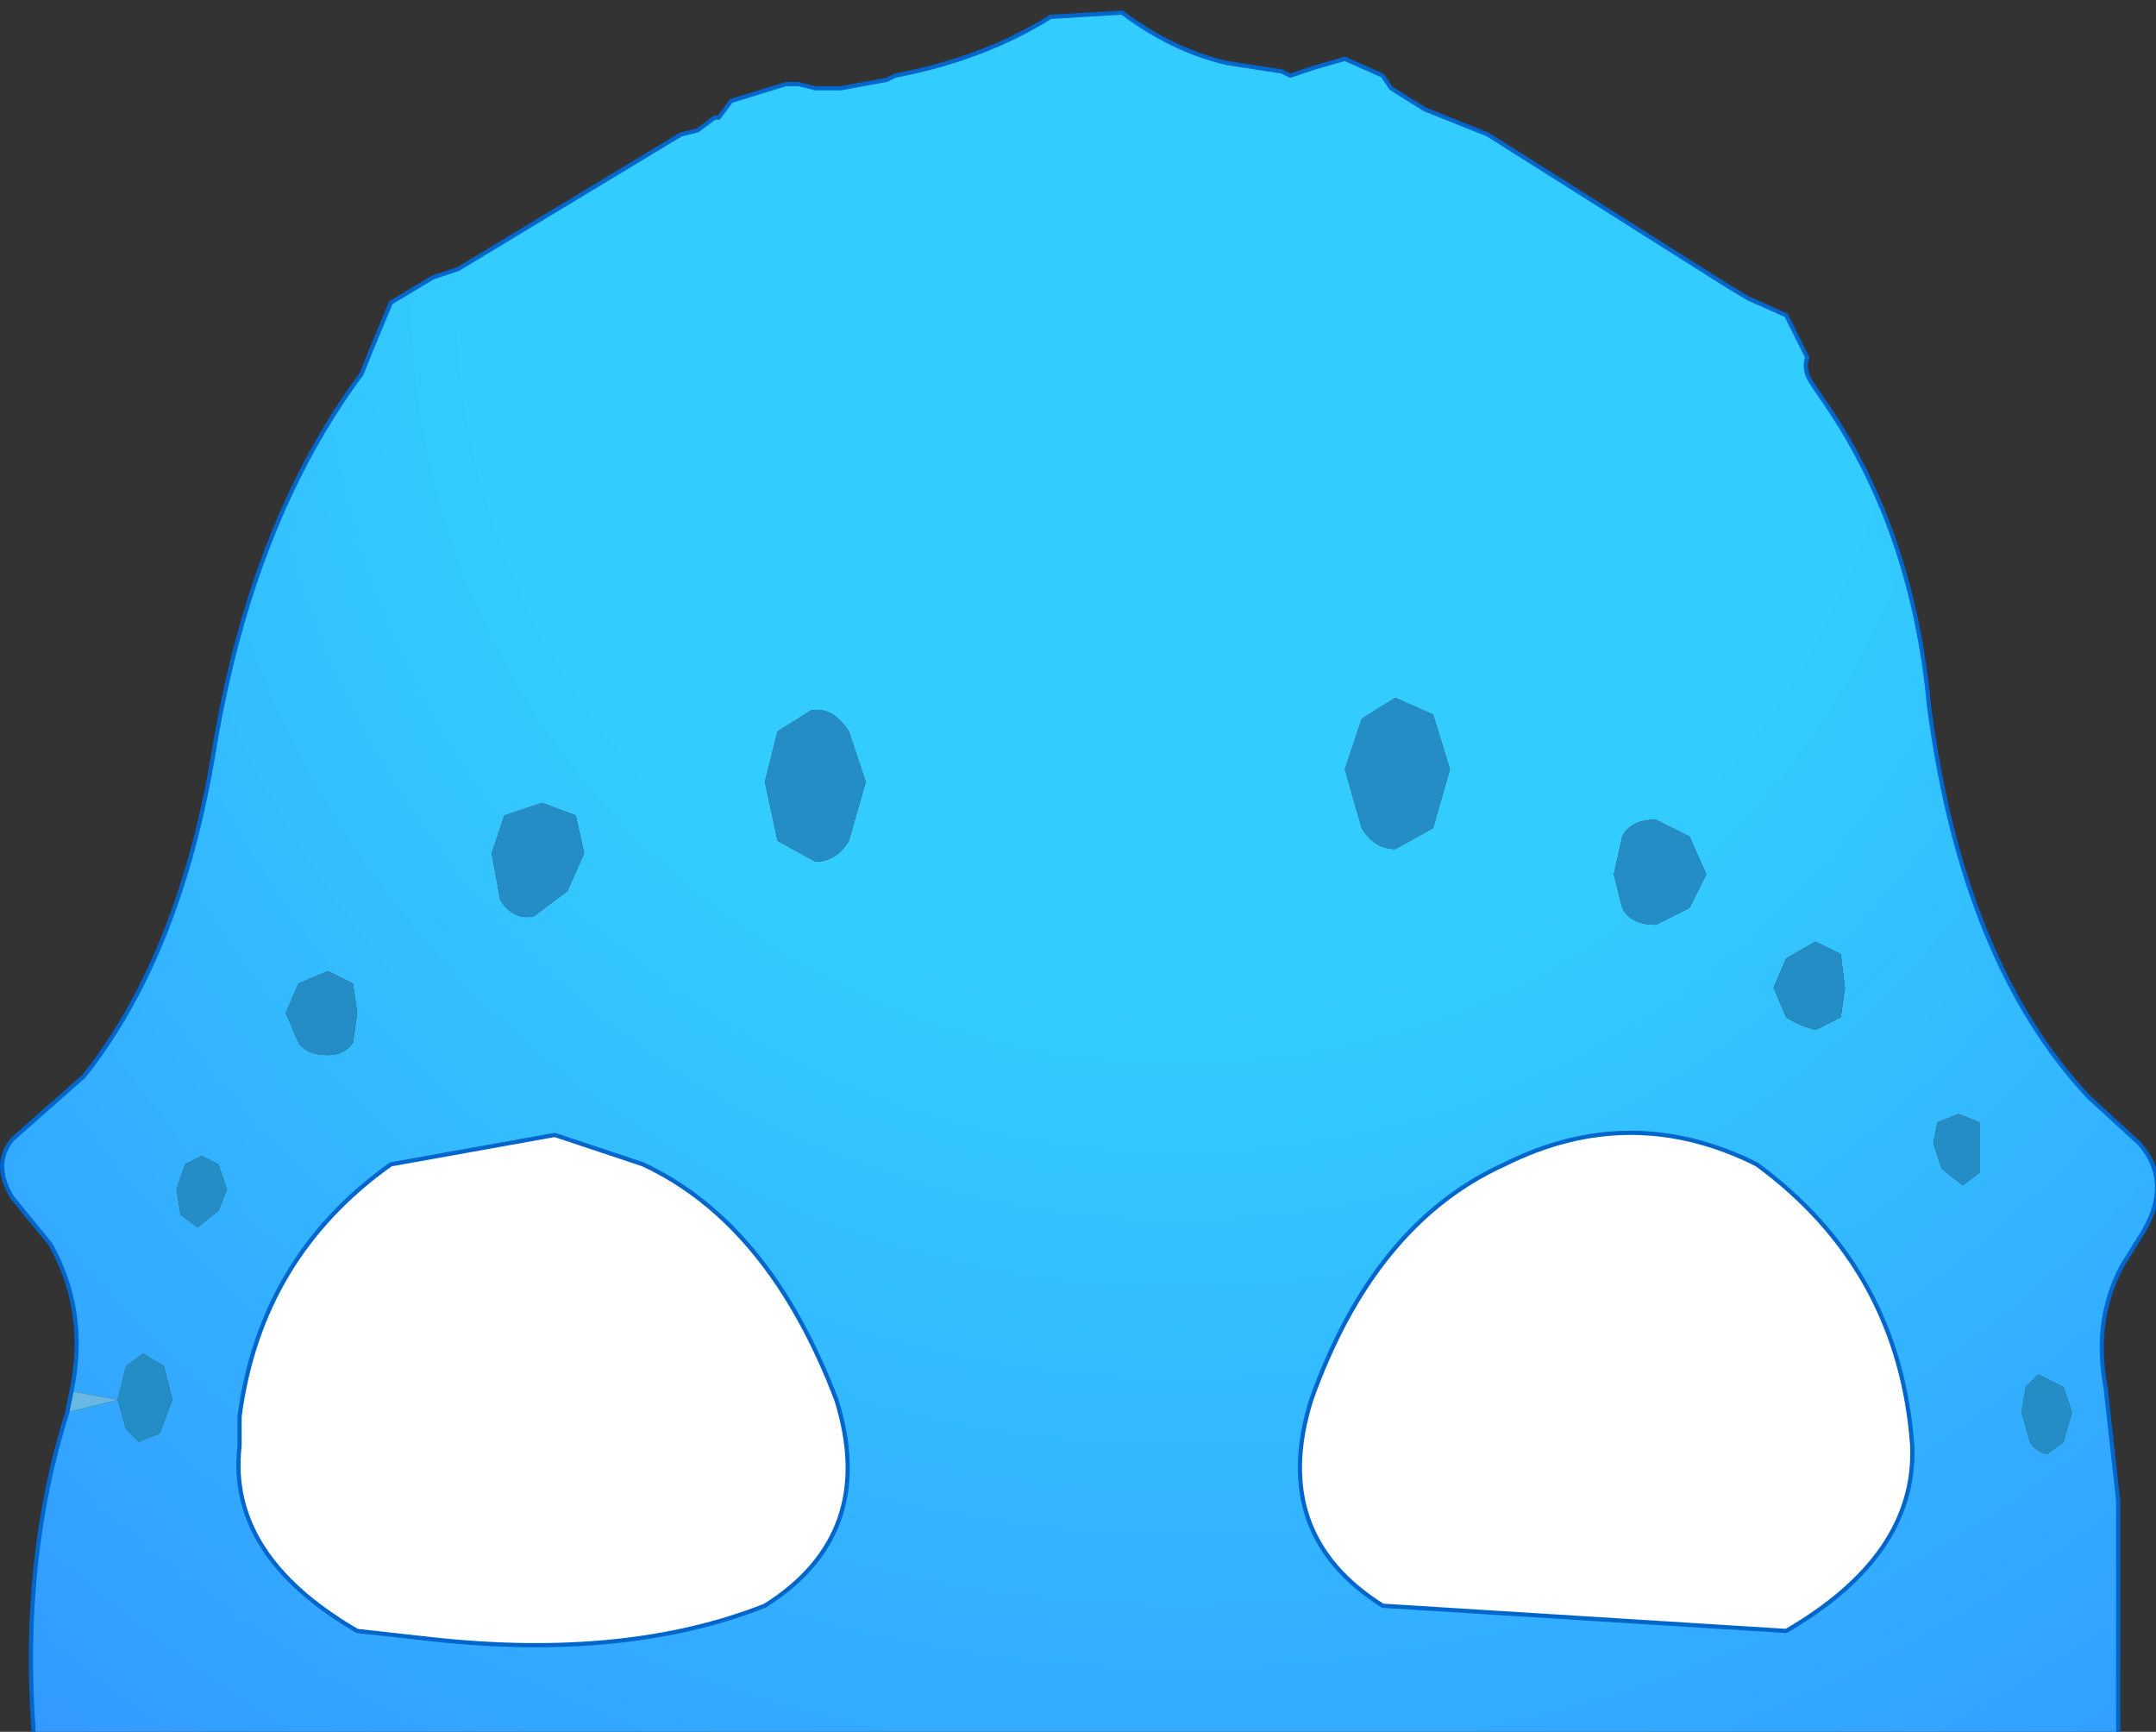 <?xml version="1.0" encoding="UTF-8" standalone="no"?>
<svg xmlns:xlink="http://www.w3.org/1999/xlink" height="20.6px" width="25.65px" xmlns="http://www.w3.org/2000/svg">
  <rect width="100%" height="100%" fill="#333333" stroke="none"/>
  <g transform="matrix(1.0, 0.0, 0.0, 1.0, 12.9, 52.9)">
    <path d="M-12.05 -36.35 Q-11.85 -37.3 -12.3 -38.1 L-12.75 -38.65 Q-13.0 -39.05 -12.75 -39.35 L-11.9 -40.1 Q-10.75 -41.55 -10.35 -44.0 -9.9 -46.7 -8.6 -48.45 L-8.5 -48.7 -8.25 -49.3 -7.75 -49.6 -7.45 -49.7 -4.8 -51.3 -4.6 -51.35 -4.4 -51.5 -4.35 -51.5 -4.2 -51.7 -3.55 -51.9 -3.4 -51.9 -3.2 -51.85 -2.9 -51.85 -2.35 -51.95 -2.25 -52.0 Q-1.2 -52.2 -0.4 -52.7 L0.45 -52.75 Q1.05 -52.3 1.7 -52.15 L2.35 -52.05 2.45 -52.0 2.75 -52.1 3.1 -52.2 3.55 -52.0 3.65 -51.85 4.05 -51.6 4.8 -51.3 7.65 -49.5 7.9 -49.35 8.35 -49.15 8.6 -48.65 Q8.55 -48.5 8.65 -48.35 L8.75 -48.2 Q9.85 -46.65 10.05 -44.5 10.45 -41.45 11.95 -39.85 L12.55 -39.3 Q12.95 -38.85 12.6 -38.25 L12.35 -37.85 Q12.0 -37.2 12.15 -36.4 L12.3 -35.05 12.3 -32.3 -12.5 -32.3 Q-12.65 -34.35 -12.1 -36.1 L-11.5 -36.25 -12.05 -36.35 M-11.5 -36.25 L-11.4 -35.9 -11.25 -35.75 -11.0 -35.85 -10.85 -36.25 -10.95 -36.65 -11.2 -36.8 -11.4 -36.65 -11.5 -36.25 M10.65 -39.3 L10.65 -39.55 10.4 -39.65 10.15 -39.55 10.1 -39.3 10.2 -39.0 10.45 -38.8 10.65 -38.95 10.65 -39.3 M6.4 -42.95 L6.3 -42.5 6.4 -42.1 Q6.5 -41.9 6.8 -41.9 L7.2 -42.1 7.4 -42.5 7.2 -42.95 6.8 -43.15 Q6.5 -43.15 6.4 -42.95 M9.0 -41.55 L8.7 -41.7 8.35 -41.5 8.2 -41.15 8.35 -40.8 Q8.5 -40.7 8.7 -40.65 L9.0 -40.8 9.05 -41.15 9.0 -41.55 M3.3 -44.35 L3.1 -43.75 3.3 -43.05 Q3.45 -42.8 3.7 -42.8 L4.15 -43.05 4.35 -43.75 4.15 -44.4 3.7 -44.6 3.3 -44.35 M8.0 -39.05 Q6.5 -39.8 5.0 -39.05 3.45 -38.35 2.7 -36.25 2.2 -34.65 3.55 -33.8 L8.35 -33.5 Q9.9 -34.4 9.85 -35.7 9.7 -37.8 8.0 -39.05 M-8.7 -41.2 L-9.0 -41.35 -9.35 -41.2 -9.5 -40.85 -9.35 -40.5 Q-9.25 -40.35 -9.0 -40.35 -8.8 -40.35 -8.7 -40.5 L-8.65 -40.85 -8.7 -41.2 M-7.05 -42.75 L-6.95 -42.2 Q-6.8 -41.95 -6.55 -42.0 L-6.15 -42.3 -5.95 -42.75 -6.05 -43.2 -6.45 -43.35 -6.9 -43.2 -7.05 -42.75 M-3.65 -44.2 L-3.8 -43.6 -3.65 -42.9 -3.2 -42.65 Q-2.95 -42.65 -2.8 -42.9 L-2.6 -43.6 -2.8 -44.2 Q-3.0 -44.5 -3.25 -44.45 L-3.65 -44.2 M11.75 -36.1 L11.65 -36.4 11.35 -36.55 11.2 -36.4 11.15 -36.1 11.25 -35.75 Q11.3 -35.65 11.45 -35.6 L11.65 -35.75 11.75 -36.1 M-5.25 -39.05 L-6.3 -39.4 -8.25 -39.05 Q-9.8 -37.95 -10.05 -36.05 L-10.05 -35.7 Q-10.2 -34.4 -8.65 -33.5 L-7.75 -33.4 Q-5.45 -33.15 -3.8 -33.8 -2.45 -34.65 -2.95 -36.25 -3.75 -38.35 -5.25 -39.05 M-10.3 -38.5 L-10.2 -38.75 -10.3 -39.05 -10.5 -39.15 -10.7 -39.05 -10.8 -38.75 -10.75 -38.45 -10.55 -38.3 -10.3 -38.5" fill="url(#gradient0)" fill-rule="evenodd" stroke="none"/>
    <path d="M-11.5 -36.25 L-11.4 -36.65 -11.2 -36.8 -10.95 -36.65 -10.85 -36.25 -11.0 -35.85 -11.25 -35.75 -11.4 -35.9 -11.5 -36.25 M10.65 -39.3 L10.65 -38.95 10.45 -38.8 10.2 -39.0 10.1 -39.3 10.15 -39.55 10.4 -39.65 10.65 -39.55 10.65 -39.3 M3.3 -44.35 L3.7 -44.6 4.15 -44.4 4.35 -43.75 4.15 -43.05 3.7 -42.8 Q3.45 -42.8 3.3 -43.05 L3.1 -43.75 3.3 -44.35 M9.0 -41.55 L9.05 -41.15 9.0 -40.8 8.7 -40.65 Q8.5 -40.7 8.35 -40.8 L8.2 -41.15 8.35 -41.5 8.7 -41.7 9.0 -41.55 M6.4 -42.95 Q6.5 -43.15 6.8 -43.15 L7.2 -42.95 7.4 -42.5 7.2 -42.1 6.8 -41.9 Q6.5 -41.9 6.4 -42.1 L6.3 -42.5 6.4 -42.95 M11.75 -36.1 L11.65 -35.75 11.45 -35.6 Q11.3 -35.65 11.25 -35.75 L11.15 -36.1 11.2 -36.4 11.35 -36.55 11.65 -36.4 11.75 -36.1 M-3.65 -44.2 L-3.25 -44.45 Q-3.0 -44.5 -2.8 -44.2 L-2.6 -43.6 -2.8 -42.9 Q-2.95 -42.65 -3.2 -42.65 L-3.65 -42.9 -3.8 -43.6 -3.65 -44.2 M-7.05 -42.75 L-6.9 -43.2 -6.45 -43.35 -6.05 -43.2 -5.95 -42.75 -6.15 -42.3 -6.55 -42.0 Q-6.8 -41.95 -6.95 -42.2 L-7.05 -42.75 M-8.7 -41.2 L-8.65 -40.85 -8.7 -40.5 Q-8.8 -40.35 -9.0 -40.35 -9.25 -40.35 -9.35 -40.5 L-9.5 -40.85 -9.35 -41.2 -9.0 -41.35 -8.7 -41.2 M-10.3 -38.5 L-10.55 -38.3 -10.75 -38.45 -10.8 -38.75 -10.7 -39.05 -10.5 -39.15 -10.3 -39.05 -10.2 -38.75 -10.3 -38.5" fill="#258dc5" fill-rule="evenodd" stroke="none"/>
    <path d="M8.0 -39.05 Q9.7 -37.8 9.85 -35.7 9.9 -34.4 8.35 -33.5 L3.55 -33.8 Q2.2 -34.65 2.7 -36.25 3.45 -38.35 5.0 -39.05 6.5 -39.8 8.0 -39.05 M-5.25 -39.05 Q-3.75 -38.35 -2.95 -36.25 -2.45 -34.65 -3.8 -33.8 -5.45 -33.15 -7.75 -33.4 L-8.65 -33.5 Q-10.2 -34.4 -10.05 -35.7 L-10.05 -36.05 Q-9.8 -37.95 -8.25 -39.05 L-6.3 -39.4 -5.25 -39.05" fill="#ffffff" fill-rule="evenodd" stroke="none"/>
    <path d="M-12.1 -36.1 L-12.05 -36.35 -11.5 -36.25 -12.1 -36.1" fill="#67b8e2" fill-rule="evenodd" stroke="none"/>
    <path d="M-12.05 -36.35 Q-11.85 -37.3 -12.3 -38.1 L-12.75 -38.65 Q-13.0 -39.05 -12.75 -39.35 L-11.9 -40.1 Q-10.75 -41.55 -10.35 -44.0 -9.9 -46.7 -8.6 -48.45 L-8.5 -48.7 -8.25 -49.3 -7.75 -49.6 -7.45 -49.7 -4.8 -51.3 -4.6 -51.35 -4.4 -51.5 -4.35 -51.5 -4.2 -51.7 -3.55 -51.9 -3.4 -51.9 -3.2 -51.85 -2.9 -51.85 -2.35 -51.95 -2.25 -52.0 Q-1.2 -52.2 -0.4 -52.7 L0.45 -52.75 Q1.05 -52.3 1.7 -52.15 L2.35 -52.05 2.45 -52.0 2.75 -52.1 3.1 -52.2 3.55 -52.0 3.65 -51.85 4.05 -51.6 4.8 -51.3 7.65 -49.5 7.9 -49.35 8.35 -49.15 8.6 -48.65 Q8.55 -48.5 8.65 -48.35 L8.75 -48.2 Q9.85 -46.65 10.05 -44.5 10.45 -41.45 11.95 -39.85 L12.55 -39.3 Q12.95 -38.85 12.6 -38.25 L12.35 -37.85 Q12.0 -37.2 12.15 -36.4 L12.3 -35.05 12.3 -32.3 M-12.5 -32.3 Q-12.65 -34.35 -12.1 -36.1 L-12.05 -36.35" fill="none" stroke="#0066cc" stroke-linecap="round" stroke-linejoin="round" stroke-width="0.05"/>
    <path d="M8.0 -39.05 Q9.7 -37.8 9.85 -35.7 9.9 -34.4 8.35 -33.5 L3.55 -33.8 Q2.2 -34.65 2.7 -36.25 3.45 -38.35 5.0 -39.05 6.5 -39.8 8.0 -39.05 M-5.25 -39.05 Q-3.75 -38.35 -2.95 -36.25 -2.45 -34.65 -3.8 -33.8 -5.45 -33.15 -7.75 -33.4 L-8.65 -33.5 Q-10.2 -34.4 -10.05 -35.7 L-10.05 -36.05 Q-9.8 -37.95 -8.25 -39.05 L-6.3 -39.4 -5.25 -39.05" fill="none" stroke="#0066cc" stroke-linecap="round" stroke-linejoin="round" stroke-width="0.05"/>
  </g>
  <defs>
    <radialGradient cx="0" cy="0" gradientTransform="matrix(0.027, 0.0, 0.0, 0.027, 1.15, -49.4)" gradientUnits="userSpaceOnUse" id="gradient0" r="819.2" spreadMethod="pad">
      <stop offset="0.384" stop-color="#33ccff"/>
      <stop offset="1.0" stop-color="#3399ff"/>
    </radialGradient>
  </defs>
</svg>
